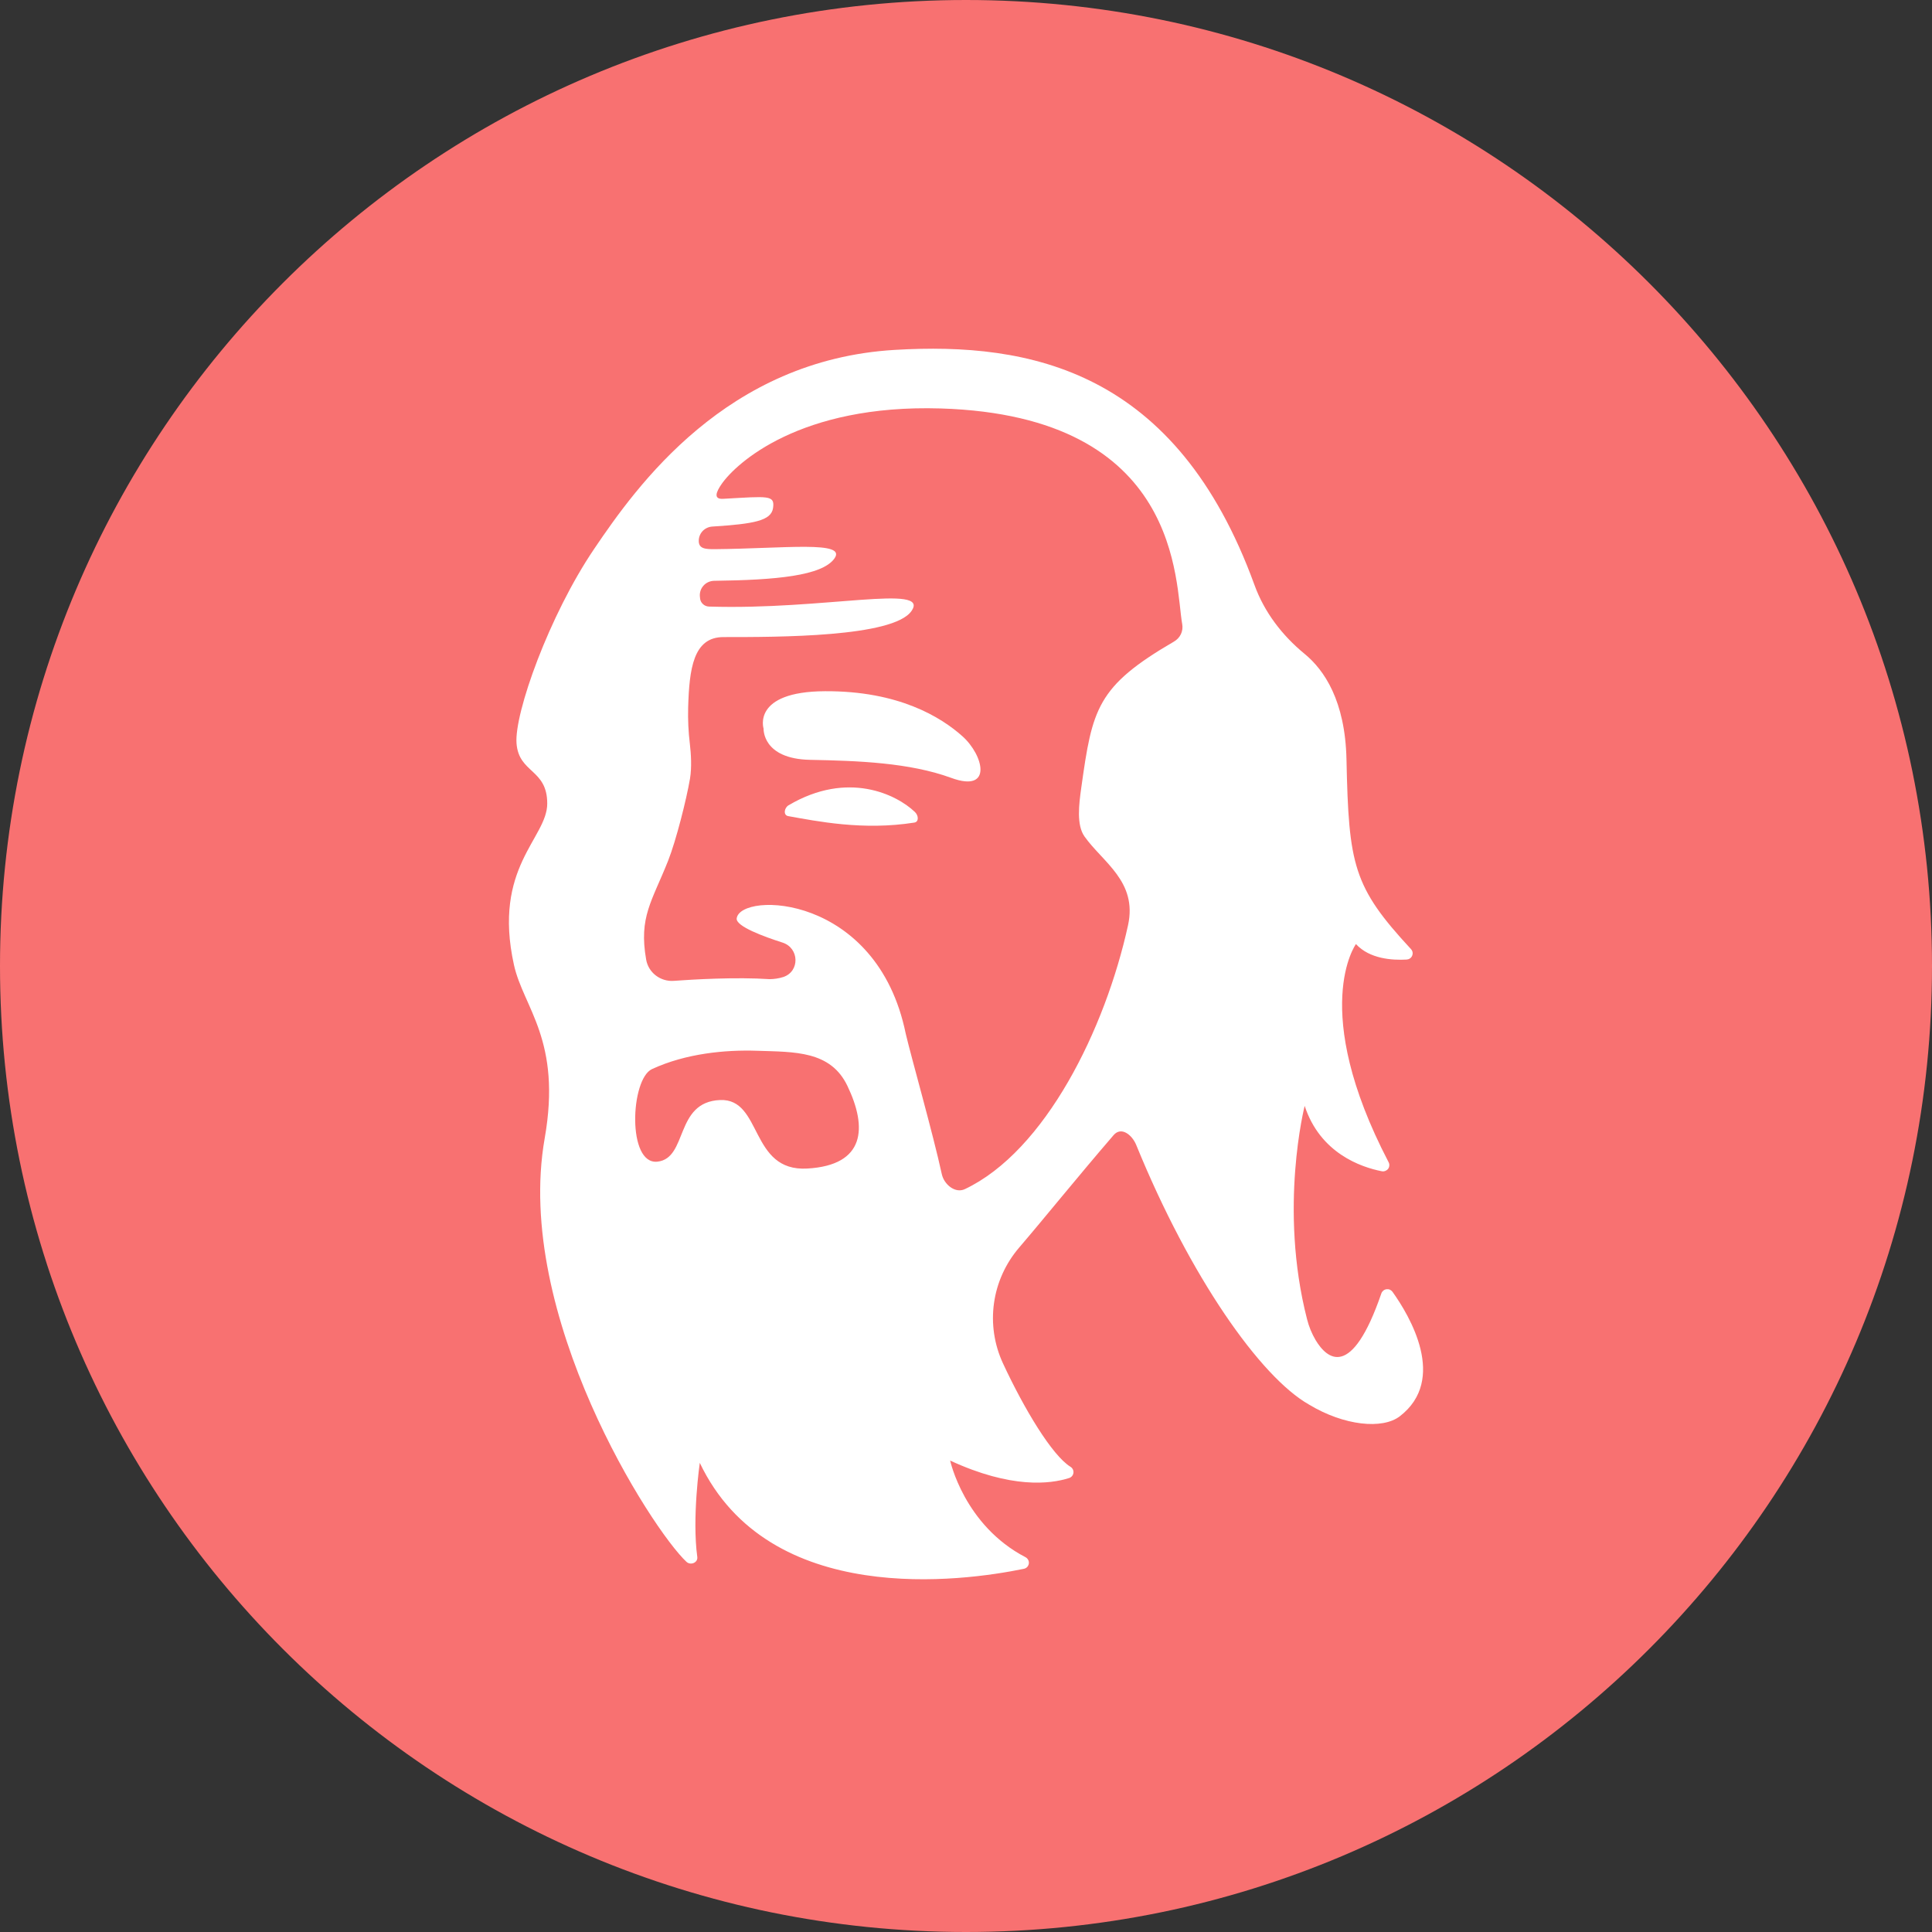 <svg width="48" height="48" viewBox="0 0 48 48" fill="none" xmlns="http://www.w3.org/2000/svg">
<rect x="0" y="0" width="48" height="48" fill="#333333" stroke="none"/>
<path d="M24 48C37.255 48 48 37.255 48 24C48 10.745 37.255 0 24 0C10.745 0 0 10.745 0 24C0 37.255 10.745 48 24 48Z" fill="#F87171"/>
<path d="M23.908 18.289C23.377 17.816 22.325 17.164 20.499 17.173C18.673 17.181 18.971 18.103 18.971 18.103C18.971 18.103 18.934 18.854 20.127 18.878C21.319 18.901 22.598 18.947 23.635 19.327C24.672 19.707 24.439 18.761 23.908 18.289Z" fill="white"/>
<path d="M19.593 20.006C19.483 20.07 19.455 20.253 19.582 20.276C20.303 20.404 21.444 20.638 22.716 20.437C22.837 20.418 22.819 20.257 22.731 20.174C22.28 19.742 21.068 19.136 19.593 20.006Z" fill="white"/>
<path d="M34.596 32.094C34.579 32.071 34.556 32.053 34.53 32.041C34.503 32.03 34.474 32.027 34.446 32.031C34.417 32.035 34.39 32.047 34.368 32.065C34.346 32.083 34.329 32.106 34.32 32.133C33.578 34.292 32.97 33.763 32.689 33.299C32.592 33.135 32.519 32.958 32.473 32.774C31.765 30.015 32.414 27.475 32.414 27.475C32.799 28.649 33.81 28.997 34.328 29.099C34.358 29.105 34.388 29.102 34.416 29.092C34.444 29.081 34.469 29.063 34.487 29.04C34.505 29.016 34.515 28.988 34.517 28.959C34.52 28.929 34.513 28.9 34.499 28.874C32.515 25.068 33.688 23.455 33.688 23.455C34.029 23.826 34.593 23.86 34.947 23.84C34.977 23.838 35.006 23.829 35.03 23.812C35.055 23.795 35.074 23.771 35.085 23.744C35.096 23.717 35.1 23.688 35.095 23.659C35.09 23.63 35.076 23.603 35.056 23.581C33.618 22.028 33.509 21.5 33.453 18.869C33.422 17.411 32.899 16.644 32.412 16.245C31.855 15.788 31.411 15.207 31.168 14.536C29.228 9.198 25.598 8.493 22.229 8.693C18.047 8.941 15.82 12.073 14.764 13.634C13.645 15.284 12.774 17.724 12.833 18.471C12.892 19.218 13.596 19.101 13.596 19.964C13.596 20.827 12.233 21.545 12.769 23.972C13.005 25.041 13.963 25.842 13.532 28.285C12.762 32.674 16.2 38.008 17.056 38.804C17.16 38.899 17.343 38.822 17.324 38.683C17.19 37.704 17.386 36.344 17.386 36.344C19.108 39.958 23.927 39.288 25.436 38.977C25.468 38.971 25.497 38.955 25.52 38.932C25.542 38.908 25.556 38.879 25.561 38.847C25.566 38.816 25.56 38.783 25.545 38.755C25.53 38.727 25.507 38.703 25.478 38.688C23.954 37.896 23.606 36.287 23.606 36.287C25.122 36.989 26.094 36.872 26.562 36.721C26.591 36.712 26.616 36.695 26.635 36.672C26.654 36.649 26.666 36.622 26.669 36.592C26.673 36.563 26.668 36.534 26.655 36.507C26.642 36.481 26.622 36.458 26.596 36.442C26.14 36.162 25.444 35.003 24.917 33.869C24.701 33.401 24.624 32.883 24.696 32.374C24.767 31.866 24.985 31.387 25.322 30.994C25.939 30.275 26.747 29.27 27.666 28.203C27.858 27.978 28.125 28.197 28.227 28.441C29.569 31.731 31.316 34.212 32.52 34.895C33.393 35.423 34.35 35.518 34.779 35.186C35.964 34.272 35.025 32.694 34.596 32.094ZM20.059 29.032C18.619 29.117 18.947 27.285 17.889 27.33C16.756 27.379 17.095 28.776 16.335 28.861C15.575 28.946 15.664 26.81 16.197 26.562C17.038 26.172 18.022 26.079 18.81 26.106C19.744 26.137 20.636 26.102 21.055 26.981C21.551 28.017 21.499 28.949 20.059 29.032ZM29.167 15.94C27.252 17.054 27.139 17.604 26.865 19.563C26.804 19.993 26.743 20.497 26.944 20.782C27.399 21.424 28.263 21.9 28.026 22.986C27.46 25.569 25.97 28.597 23.971 29.544C23.73 29.657 23.455 29.427 23.399 29.172C23.176 28.148 22.645 26.287 22.502 25.679C21.79 22.198 18.398 22.15 18.303 22.816C18.274 23.014 18.99 23.274 19.444 23.419C19.86 23.554 19.875 24.136 19.46 24.274C19.351 24.308 19.238 24.326 19.123 24.327C18.285 24.271 17.221 24.334 16.741 24.369C16.58 24.381 16.421 24.333 16.294 24.236C16.167 24.139 16.082 24 16.054 23.844C15.867 22.779 16.198 22.397 16.599 21.385C16.798 20.881 17.054 19.866 17.143 19.345C17.189 19.065 17.169 18.73 17.139 18.478C17.103 18.181 17.089 17.882 17.097 17.582C17.125 16.617 17.223 15.828 17.974 15.828C19.328 15.828 22.192 15.832 22.645 15.181C23.121 14.499 20.466 15.16 17.614 15.07C17.558 15.068 17.505 15.047 17.465 15.009C17.424 14.972 17.398 14.921 17.393 14.867C17.393 14.85 17.39 14.833 17.388 14.816C17.384 14.767 17.39 14.718 17.406 14.672C17.422 14.626 17.447 14.583 17.481 14.547C17.514 14.51 17.555 14.481 17.601 14.461C17.646 14.441 17.696 14.43 17.746 14.43C19.269 14.411 20.428 14.308 20.733 13.873C21.043 13.429 19.503 13.628 17.758 13.644C17.535 13.644 17.35 13.641 17.361 13.423V13.415C17.366 13.329 17.403 13.247 17.465 13.185C17.528 13.124 17.611 13.087 17.7 13.082C18.726 13.016 19.164 12.939 19.207 12.618C19.25 12.297 19.101 12.329 17.966 12.393C17.719 12.407 17.79 12.224 17.93 12.023C18.285 11.513 19.869 10.04 23.374 10.148C29.378 10.335 29.189 14.497 29.372 15.508C29.387 15.592 29.375 15.679 29.339 15.756C29.302 15.833 29.242 15.897 29.167 15.94Z" fill="white"/>
</svg>
